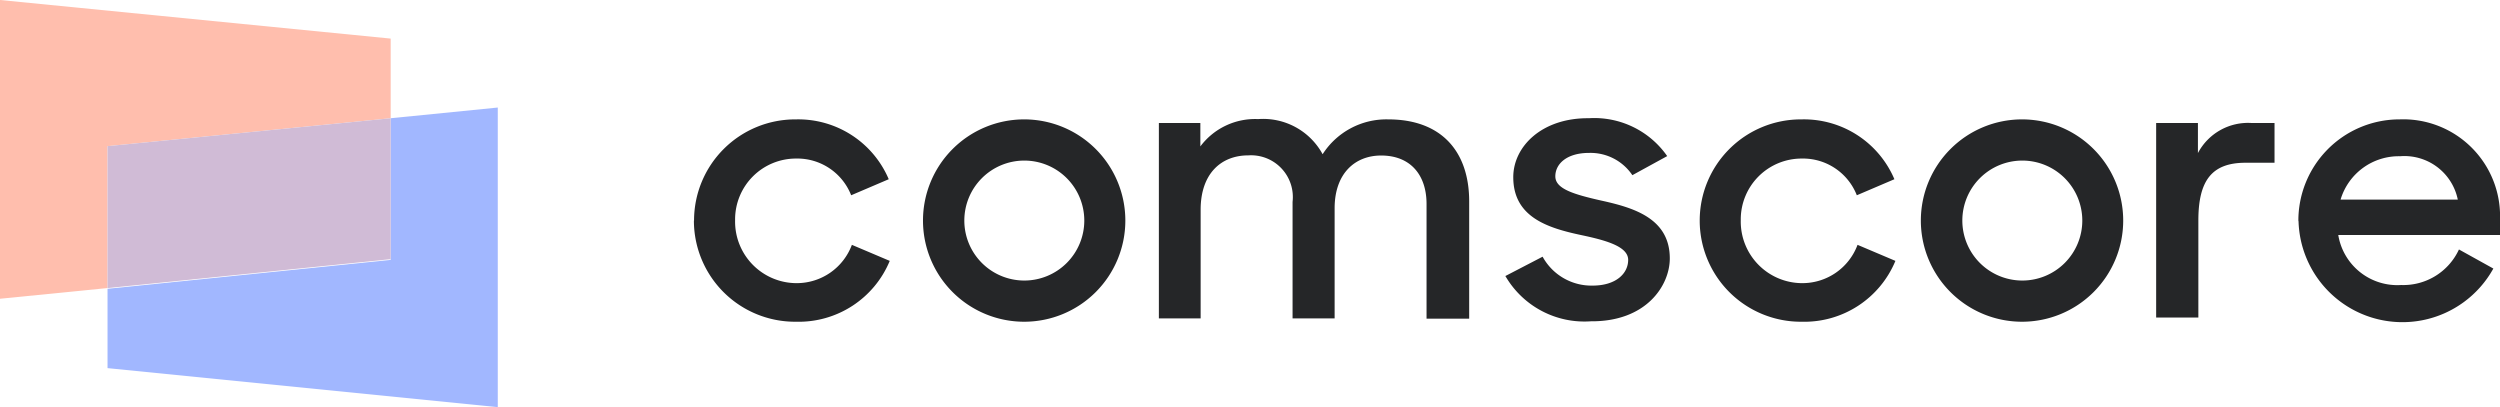 <svg id="Layer_1" data-name="Layer 1" xmlns="http://www.w3.org/2000/svg" viewBox="0 0 172.97 28.17">
  <defs>
    <style>.cls-1{fill:#a1b7ff;}.cls-2{fill:#ffbead;}.cls-3{fill:#D0BBD6;}.cls-4{fill:#252628;}</style>
  </defs>
  <title>Comscore</title>
  <path class="cls-1" d="M31.25,10.92v9.8l-19.59,2v5.49l27,2.7V10.18Z" transform="translate(-4.22 -2.74)"/>
  <path class="cls-2" d="M4.22,2.74V23.41l7.44-.74V12.85l19.59-1.93V5.41Z" transform="translate(-4.22 -2.74)"/>
  <path class="cls-3" d="M31.25,10.92,11.66,12.85v9.82l19.59-2Z" transform="translate(-4.22 -2.74)"/>
  <path class="cls-4" d="M52.24,18a7,7,0,0,1,7-7h.06a6.8,6.8,0,0,1,6.41,4.14l-2.6,1.11a4,4,0,0,0-3.81-2.54,4.21,4.21,0,0,0-4.22,4.2s0,.06,0,.09a4.26,4.26,0,0,0,4.19,4.33h.08a4.07,4.07,0,0,0,3.81-2.65l2.62,1.11A6.82,6.82,0,0,1,59.29,25a7,7,0,0,1-7.06-6.94V18" transform="translate(-4.22 -2.74)"/>
  <path class="cls-4" d="M79.24,18a4.15,4.15,0,1,0-4.15,4.15A4.15,4.15,0,0,0,79.24,18M68.08,18a7,7,0,1,1,7,7,7,7,0,0,1-7-7" transform="translate(-4.22 -2.74)"/>
  <path class="cls-4" d="M84.4,11.25h2.87v1.62a4.73,4.73,0,0,1,4-1.89,4.68,4.68,0,0,1,4.46,2.43A5.24,5.24,0,0,1,100.27,11c3.68,0,5.6,2.22,5.6,5.68v8.11h-2.95V16.85c0-2-1.11-3.35-3.14-3.35-1.81,0-3.22,1.24-3.22,3.65v7.62H93.65V16.71a2.89,2.89,0,0,0-3.06-3.22c-1.89,0-3.3,1.27-3.3,3.76v7.52H84.4Z" transform="translate(-4.22 -2.74)"/>
  <path class="cls-4" d="M121.82,18a7,7,0,0,1,7-7h.06a6.8,6.8,0,0,1,6.41,4.14l-2.6,1.11a4,4,0,0,0-3.81-2.54,4.21,4.21,0,0,0-4.22,4.2s0,.06,0,.09a4.26,4.26,0,0,0,4.19,4.33h.08a4.07,4.07,0,0,0,3.81-2.65l2.62,1.11A6.82,6.82,0,0,1,128.88,25a7,7,0,0,1-7.06-6.94V18" transform="translate(-4.22 -2.74)"/>
  <path class="cls-4" d="M148.29,18a4.15,4.15,0,1,0-4.15,4.15A4.15,4.15,0,0,0,148.29,18m-11.17,0a7,7,0,1,1,7,7,7,7,0,0,1-7-7" transform="translate(-4.22 -2.74)"/>
  <path class="cls-4" d="M153.4,11.25h2.89v2.08A3.92,3.92,0,0,1,160,11.25h1.59V14h-2c-2.35,0-3.27,1.24-3.27,4v6.71H153.4Z" transform="translate(-4.22 -2.74)"/>
  <path class="cls-4" d="M166.16,16.55h8.11a3.77,3.77,0,0,0-4-3,4.2,4.2,0,0,0-4.11,3m-2.92,1.51A7,7,0,0,1,170.16,11h.08a6.7,6.7,0,0,1,6.95,6.44q0,.22,0,.45V19H166a4.14,4.14,0,0,0,4.35,3.46,4.24,4.24,0,0,0,4-2.46l2.38,1.32A7.19,7.19,0,0,1,163.25,18" transform="translate(-4.22 -2.74)"/>
  <path class="cls-4" d="M108.35,21.85l2.6-1.35a3.85,3.85,0,0,0,3.46,2c1.62,0,2.46-.84,2.46-1.78S115.3,19.36,113.6,19c-2.3-.49-4.68-1.24-4.68-4,0-2.14,2-4.11,5.22-4.08a6.15,6.15,0,0,1,5.43,2.62l-2.41,1.32a3.49,3.49,0,0,0-3-1.54c-1.54,0-2.33.76-2.33,1.62s1.24,1.24,3.19,1.68c2.22.49,4.73,1.22,4.73,4,0,1.87-1.62,4.38-5.46,4.35a6.32,6.32,0,0,1-5.92-3.14" transform="translate(-4.22 -2.74)"/>
</svg>
